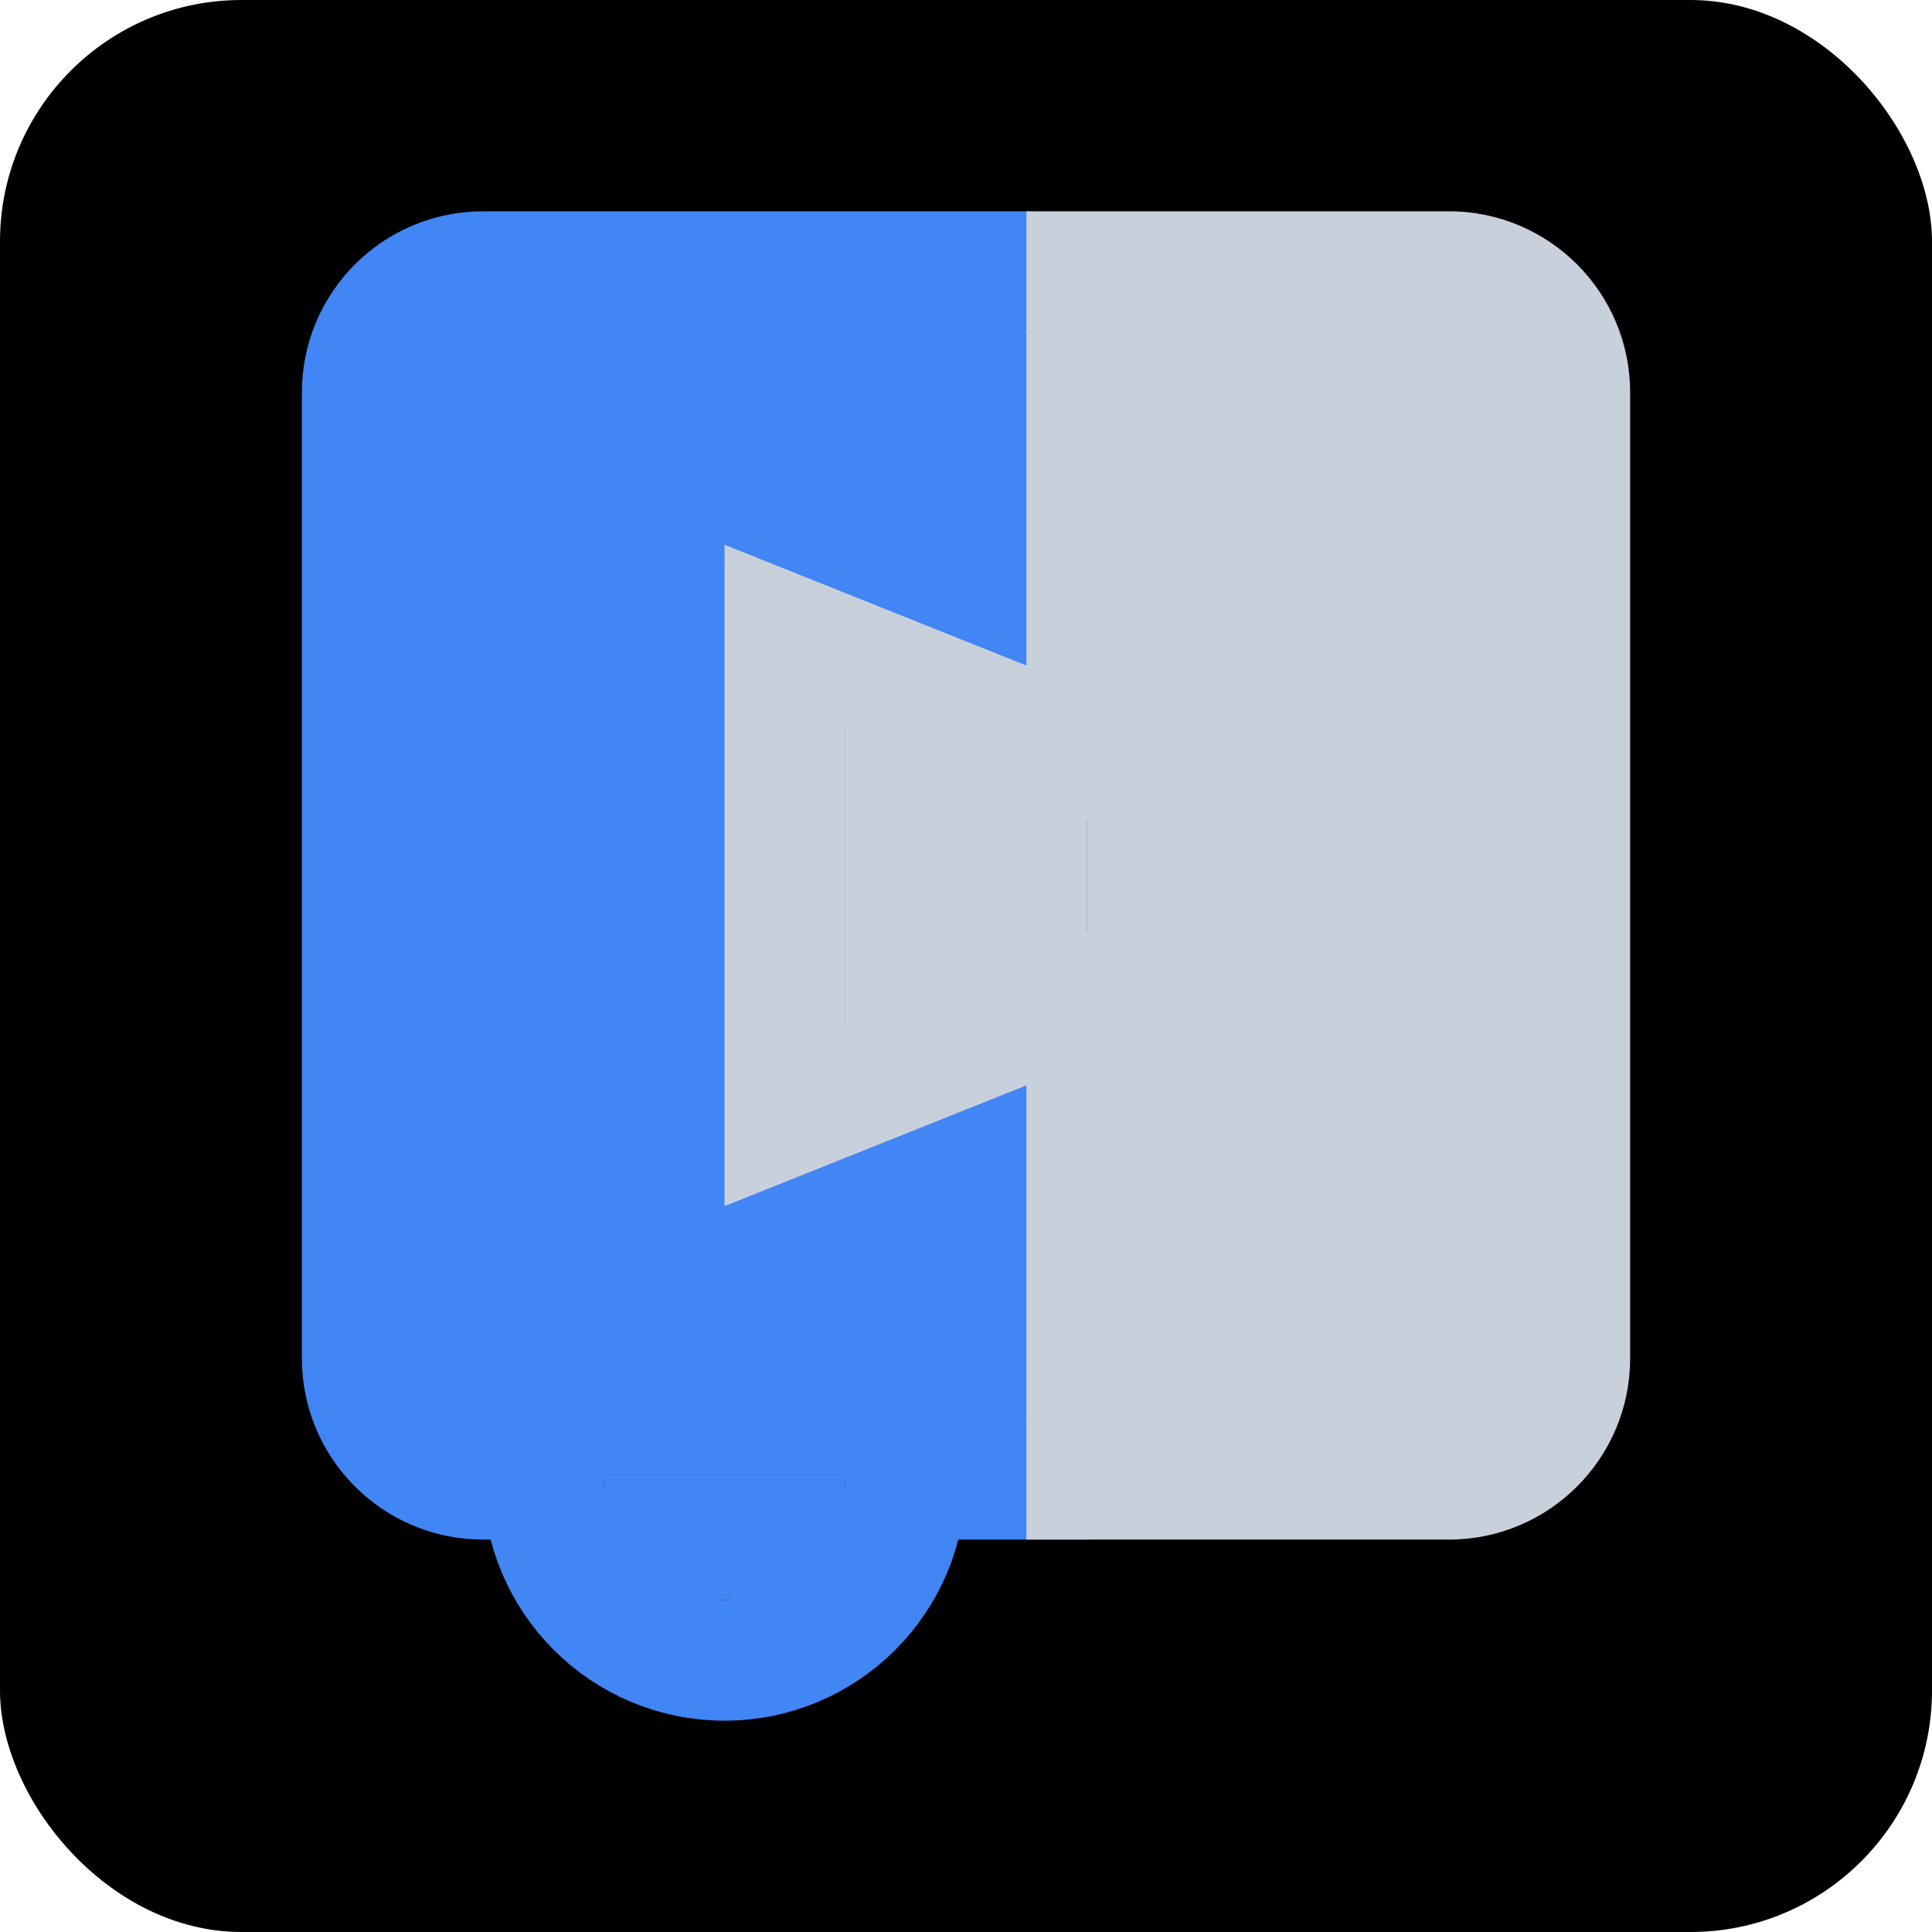<svg width="16" height="16" viewBox="0 0 16 16" fill="none" xmlns="http://www.w3.org/2000/svg">
<rect width="16" height="16" rx="2" fill="black"/>
<rect x="3" y="2.25" width="6" height="10" fill="#4285F4"/>
<rect x="5" y="12.25" width="2" height="1" fill="#4285F4"/>
<rect x="8" y="6.25" width="1" height="2" fill="#C8D1DB"/>
<path d="M9 2.25V6.25L6.5 5.25V9.25L9 8.25V12.25" stroke="#C8D1DB" stroke-miterlimit="16"/>
<path d="M7.5 6.25V8.25" stroke="#C8D1DB" stroke-linecap="square"/>
<path d="M7.5 12.25V12.25C7.5 13.078 6.828 13.75 6 13.75V13.75C5.172 13.75 4.5 13.078 4.5 12.25V12.25" stroke="#4285F4" stroke-miterlimit="16" stroke-linecap="round"/>
<path d="M7.5 12.25H9" stroke="#4285F4" stroke-linecap="round"/>
<path d="M8.5 2.25H4C3.448 2.25 3 2.698 3 3.25V11.25C3 11.802 3.448 12.25 4 12.25H4.5" stroke="#4285F4" stroke-linecap="round"/>
<rect x="9" y="2.25" width="4" height="10" fill="#C8D1DB"/>
<path d="M9 1.75H8.5V2.75H9V1.75ZM9 11.75H8.5V12.75H9V11.75ZM9 2.75H12V1.75H9V2.75ZM12.5 3.25V11.25H13.5V3.25H12.5ZM12 11.75H9V12.75H12V11.75ZM12.5 11.25C12.5 11.526 12.276 11.75 12 11.75V12.75C12.828 12.75 13.5 12.078 13.5 11.25H12.5ZM12 2.75C12.276 2.75 12.5 2.974 12.5 3.25H13.5C13.5 2.422 12.828 1.75 12 1.75V2.75Z" fill="#C8D1DB"/>
</svg>
